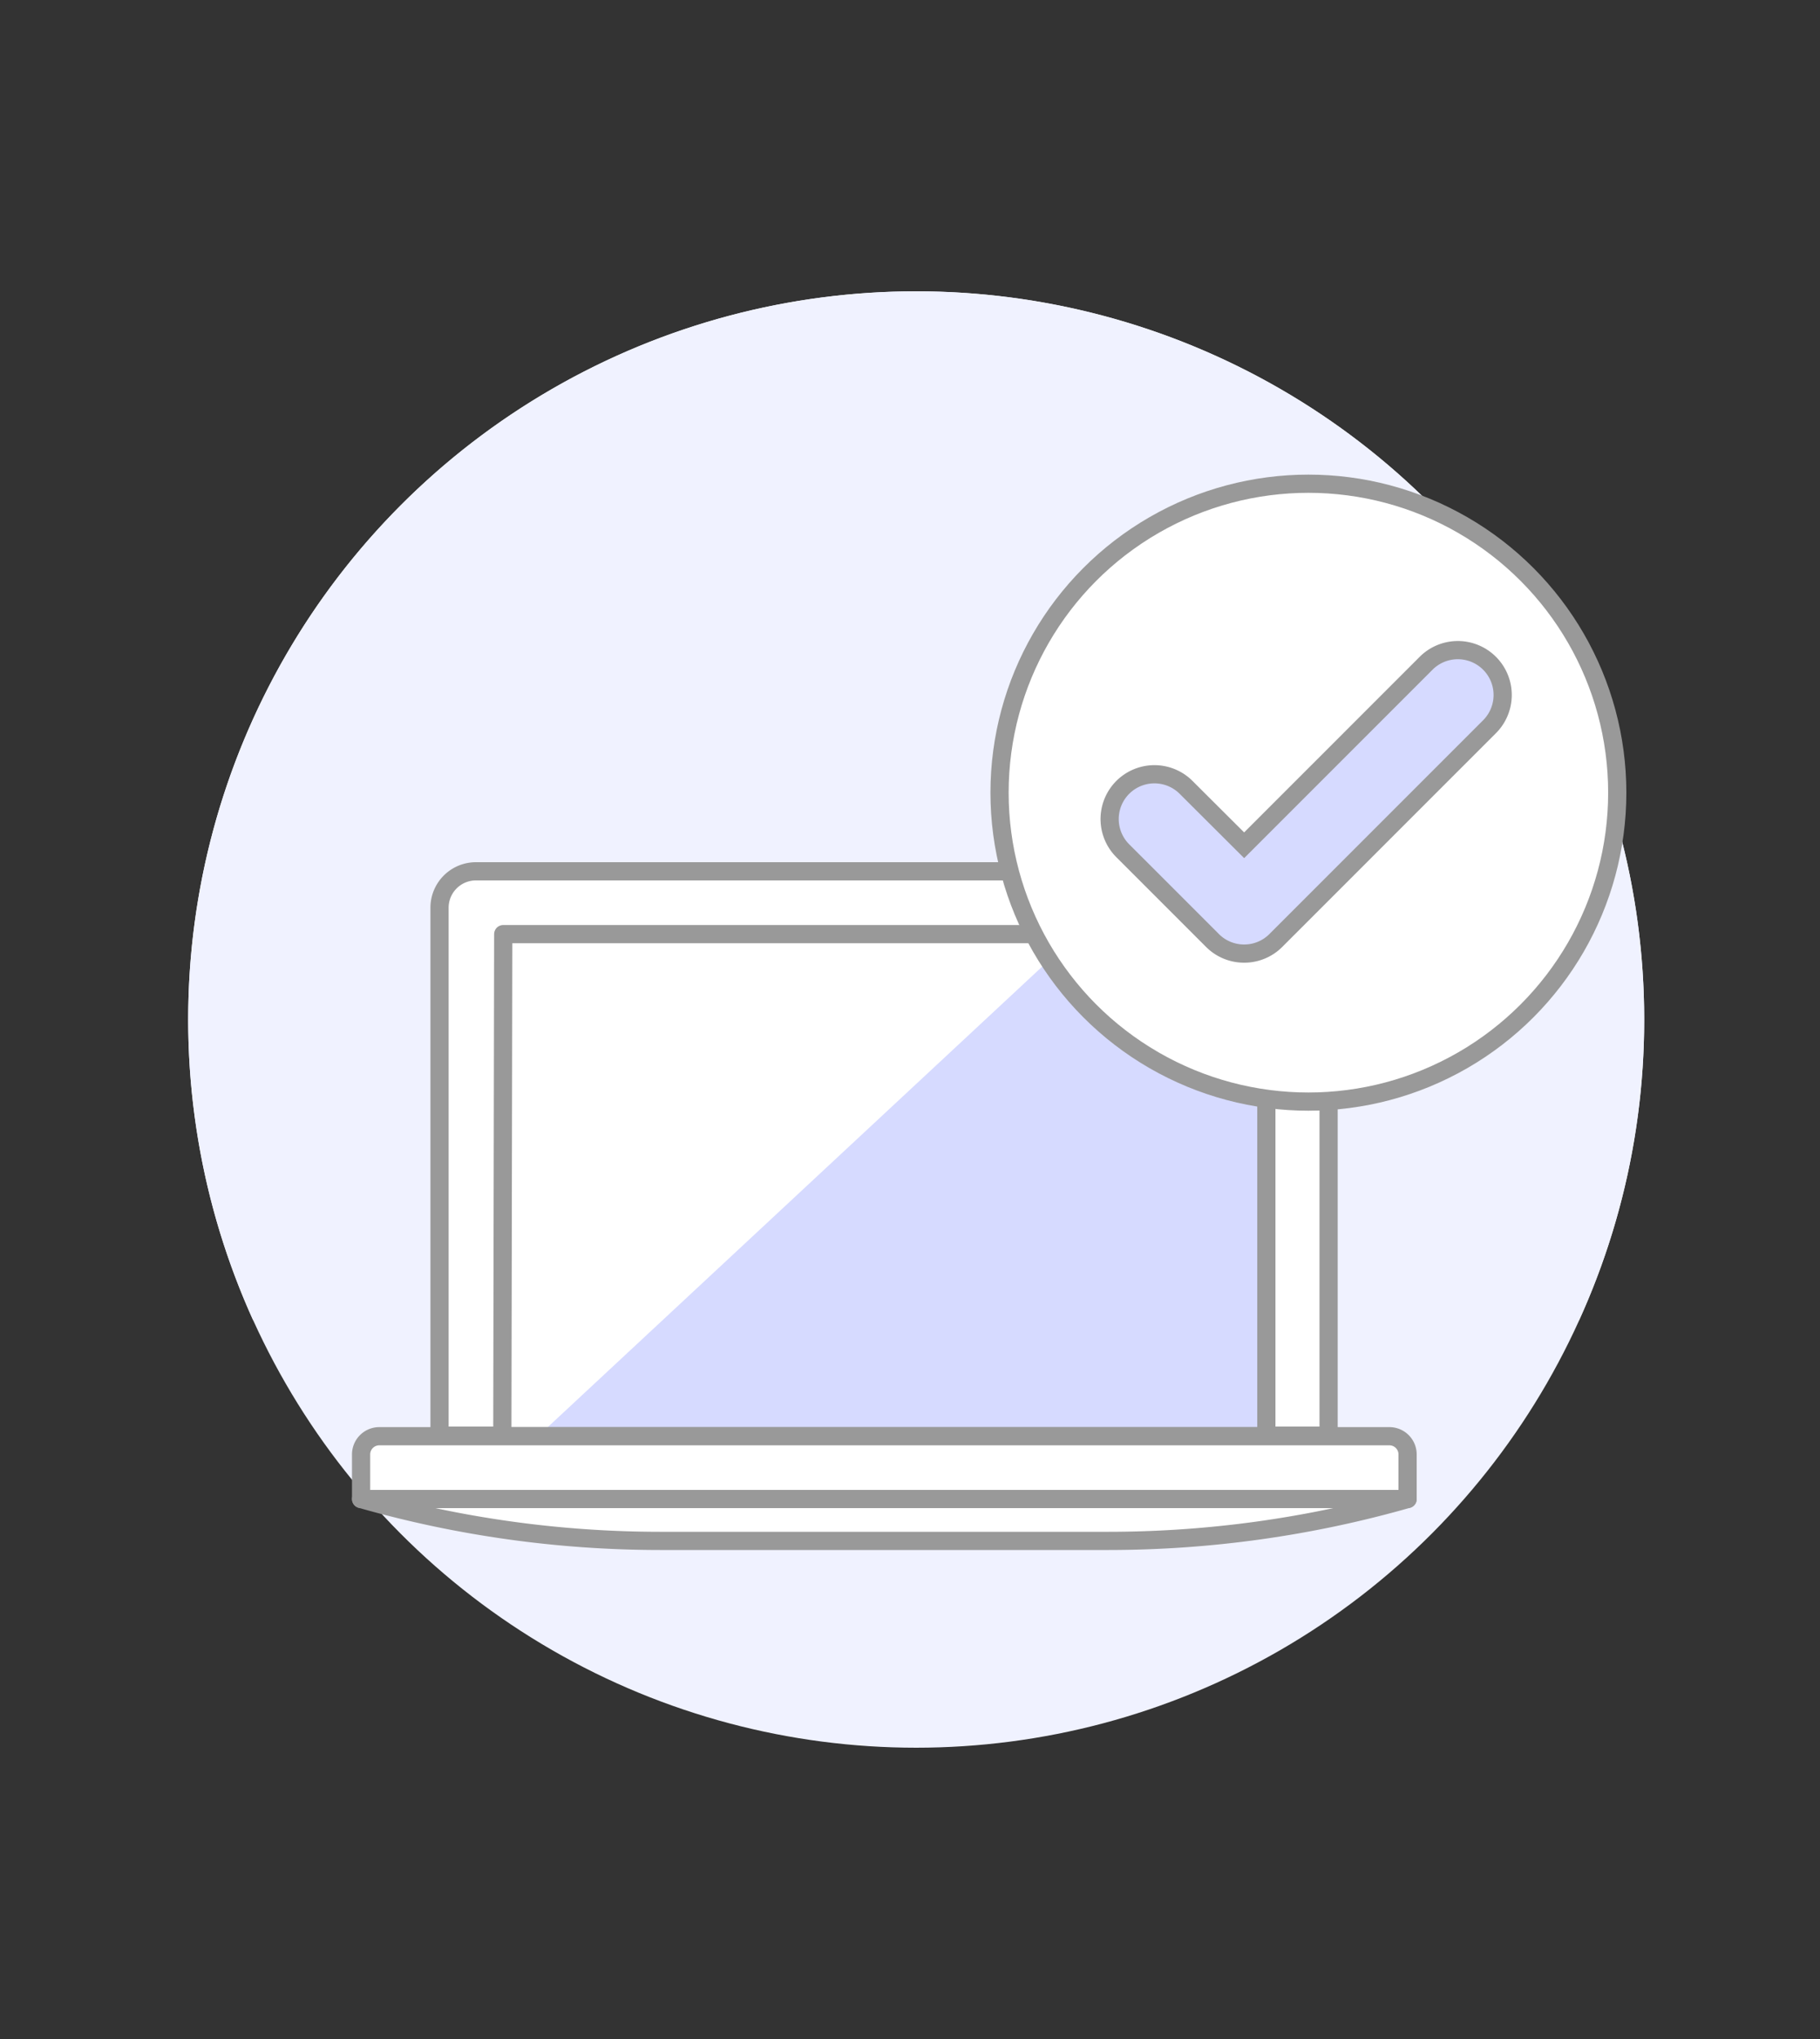 <svg id="Duotone" xmlns="http://www.w3.org/2000/svg" viewBox="0 0 100 112"><rect x="0" y="0" width="100" height="112" fill="#333333" stroke="none"/><defs><style>.cls-1{fill:#f0f2ff;}.cls-2{fill:none;}.cls-2,.cls-3,.cls-6{stroke:#999;}.cls-2,.cls-3{stroke-linecap:round;stroke-linejoin:round;}.cls-3,.cls-5{fill:#fff;}.cls-4,.cls-6{fill:#d6daff;}.cls-6{stroke-miterlimit:10;}</style></defs><title></title><g id="Icons"><g id="Background"><path class="cls-1" d="M90.34,56A40,40,0,1,0,13.9,72.5H86.77A39.7,39.7,0,0,0,90.34,56Z"/></g><g id="Scene"><circle xmlns="http://www.w3.org/2000/svg" class="cls-1" cx="50.34" cy="56" r="40"/><path class="cls-3" d="M26.15,47.86H71a2,2,0,0,1,2,2v29a0,0,0,0,1,0,0H24.15a0,0,0,0,1,0,0v-29A2,2,0,0,1,26.15,47.86Z"/><polygon class="cls-4" points="69.58 51.31 27.65 51.31 27.6 78.89 69.58 78.89 69.58 51.31"/><polygon class="cls-5" points="59.18 51.31 29.56 78.89 27.6 78.89 27.65 51.31 59.18 51.31"/><polygon class="cls-2" points="69.58 51.31 27.65 51.31 27.6 78.89 69.58 78.89 69.58 51.31"/><path class="cls-3" d="M20.84,78.89h55.5a1,1,0,0,1,1,1v2.45a0,0,0,0,1,0,0H19.84a0,0,0,0,1,0,0V79.89A1,1,0,0,1,20.84,78.89Z"/><path class="cls-3" d="M77.34,82.34a60,60,0,0,1-16.42,2.3H36.26a60,60,0,0,1-16.42-2.3h57.5Z"/><circle class="cls-5" cx="71.89" cy="43.54" r="16.97"/><circle class="cls-2" cx="71.89" cy="43.54" r="16.97"/><path class="cls-6" d="M68.36,52.38a2.45,2.45,0,0,1-1.74-.72l-4.93-4.93a2.46,2.46,0,1,1,3.48-3.48l3.19,3.18,10-10a2.46,2.46,0,0,1,3.48,3.49L70.1,51.66A2.45,2.45,0,0,1,68.36,52.38Z"/></g></g></svg>